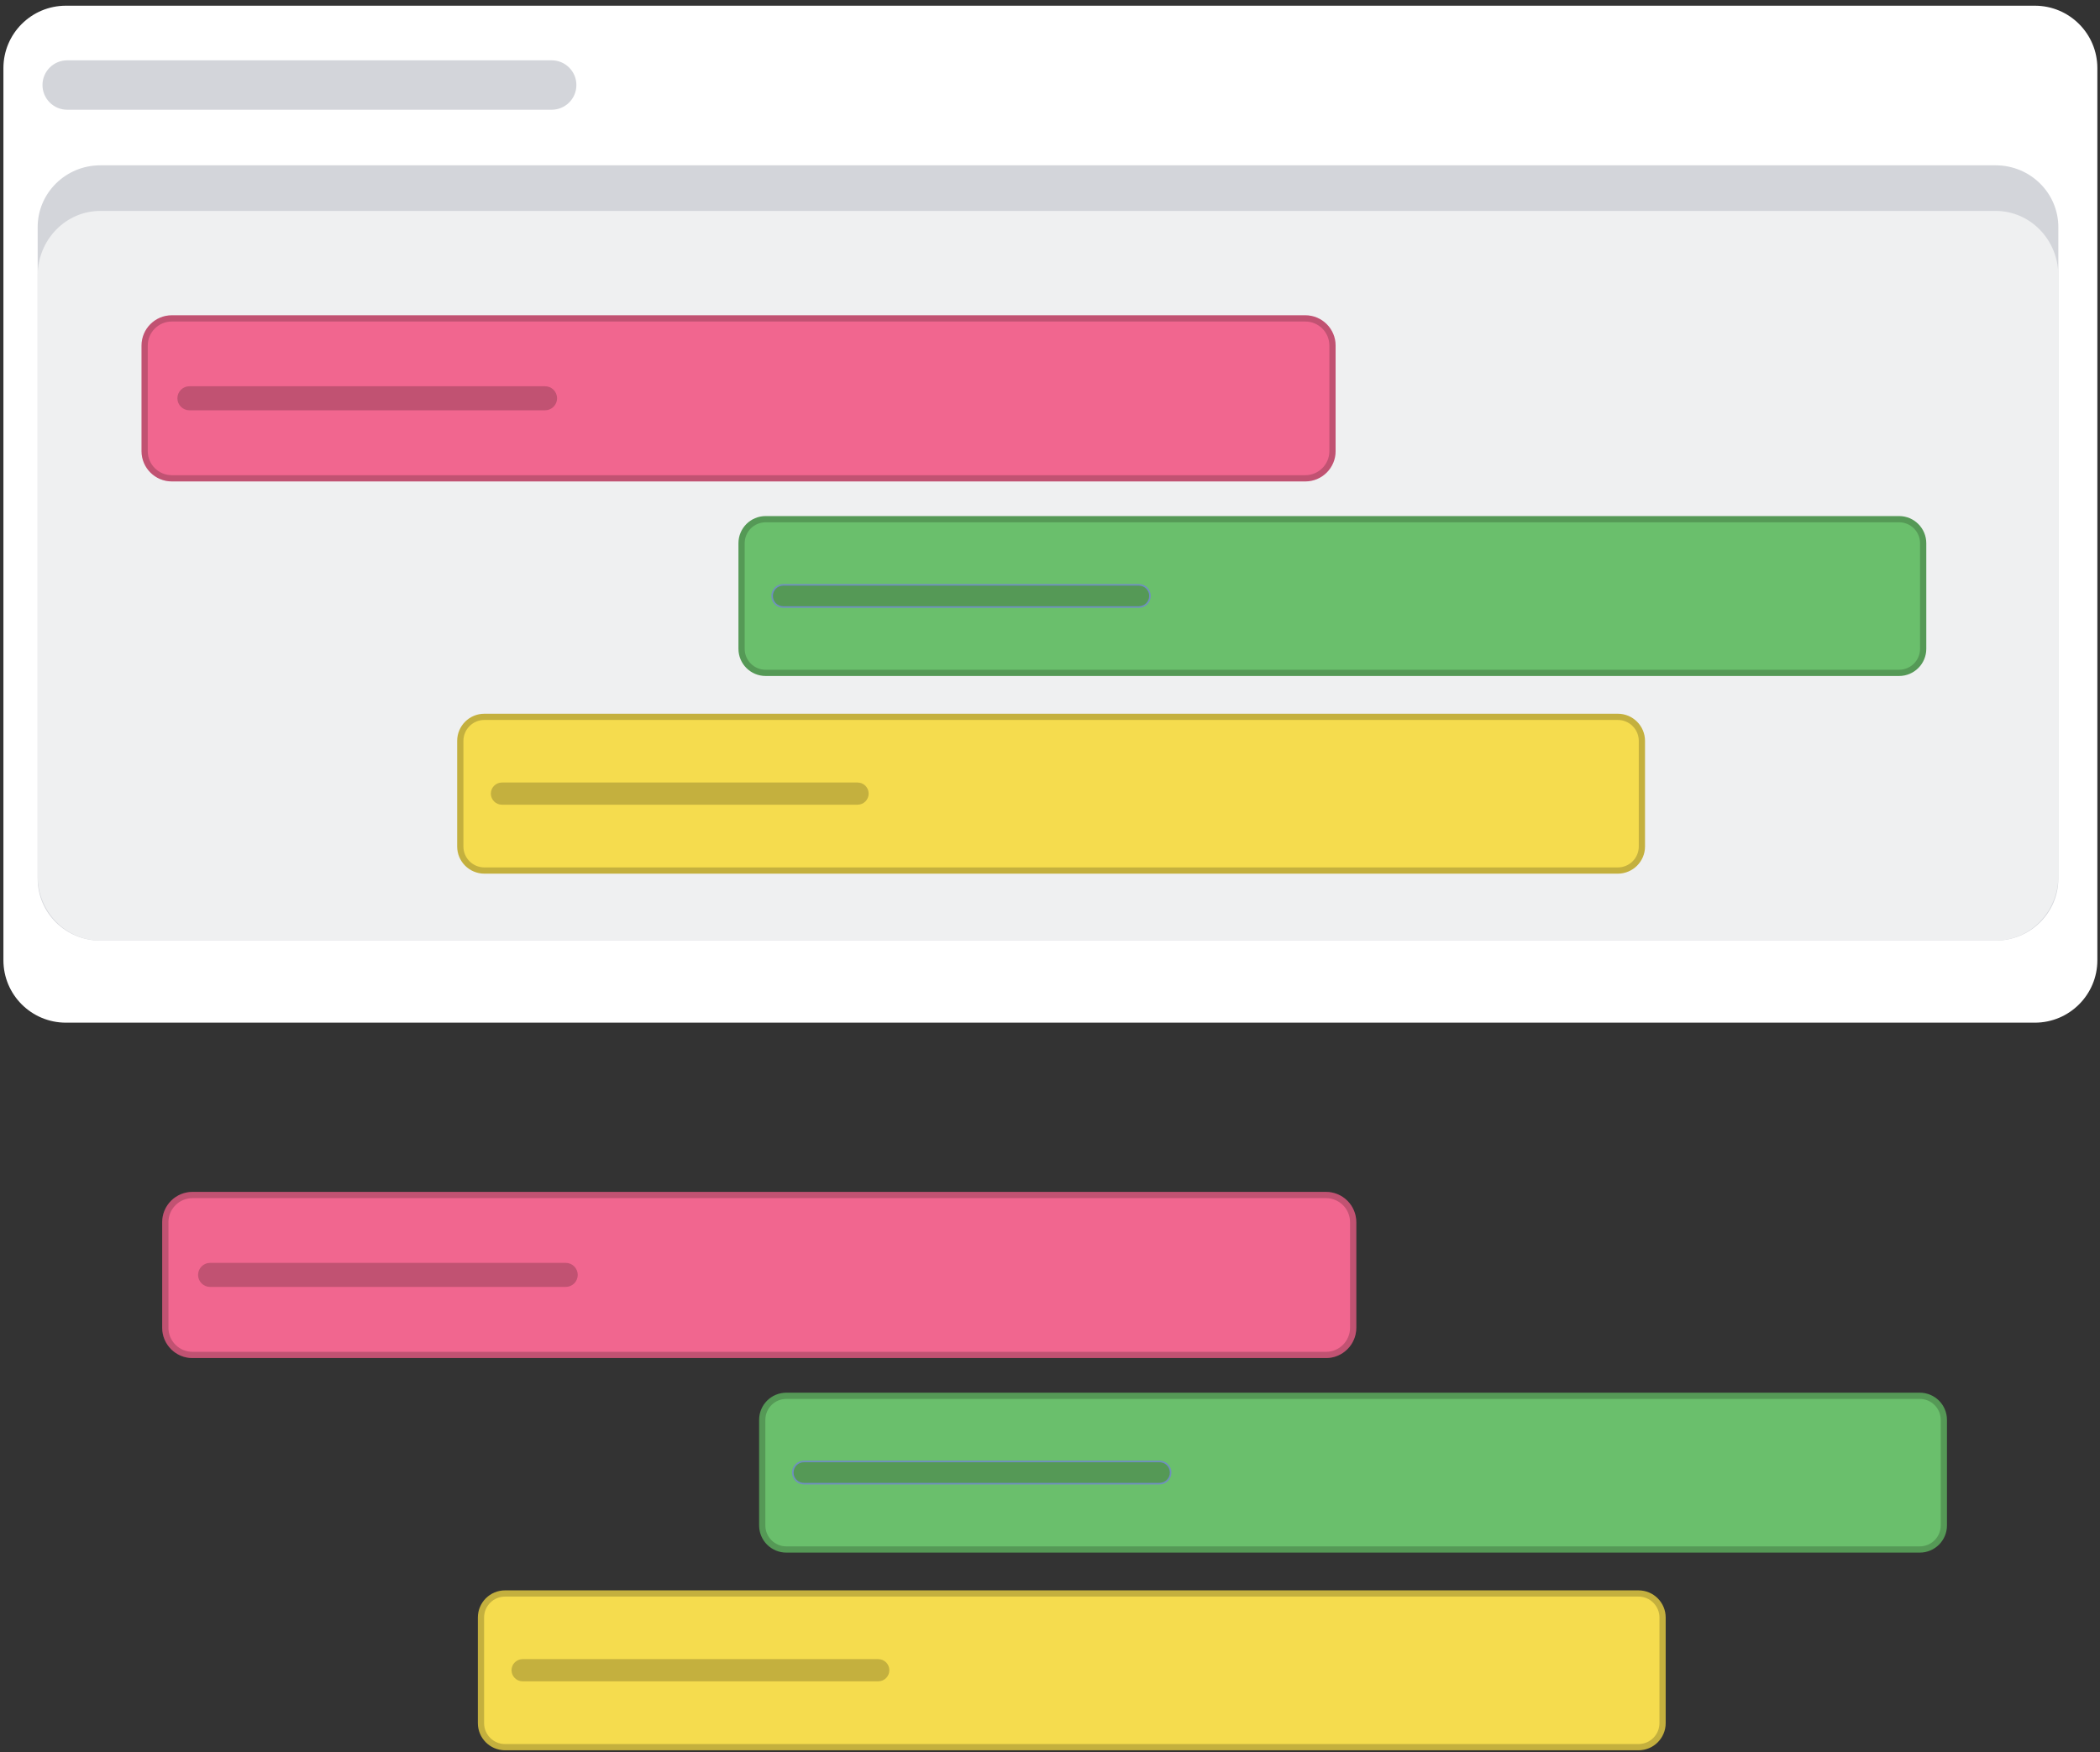 <svg width="284" height="237" viewBox="0 0 284 237" fill="none" xmlns="http://www.w3.org/2000/svg">
<rect x="0" y="0" width="284" height="237" fill="#333333" stroke="none"/>
<path d="M275.19 0.772H8.916C4.247 0.772 0.462 4.552 0.462 9.215V129.879C0.462 134.542 4.247 138.322 8.916 138.322H275.19C279.858 138.322 283.643 134.542 283.643 129.879V9.215C283.643 4.552 279.858 0.772 275.19 0.772Z" fill="white"/>
<path d="M269.892 22.36H13.568C8.888 22.36 5.094 26.104 5.094 30.721V118.859C5.094 123.477 8.888 127.22 13.568 127.22H269.892C274.572 127.22 278.366 123.477 278.366 118.859V30.721C278.366 26.104 274.572 22.36 269.892 22.36Z" fill="#D3D5DA"/>
<path d="M269.892 28.529H13.568C8.888 28.529 5.094 32.442 5.094 37.269V118.48C5.094 123.307 8.888 127.22 13.568 127.22H269.892C274.572 127.22 278.366 123.307 278.366 118.48V37.269C278.366 32.442 274.572 28.529 269.892 28.529Z" fill="#F1F2F3"/>
<path d="M269.892 28.529H13.568C8.888 28.529 5.094 32.442 5.094 37.269V118.48C5.094 123.307 8.888 127.22 13.568 127.22H269.892C274.572 127.22 278.366 123.307 278.366 118.48V37.269C278.366 32.442 274.572 28.529 269.892 28.529Z" fill="black" fill-opacity="0.01"/>
<path d="M74.604 8.159H9.092C7.244 8.159 5.746 9.655 5.746 11.501V11.501C5.746 13.347 7.244 14.843 9.092 14.843H74.604C76.452 14.843 77.95 13.347 77.95 11.501C77.95 9.655 76.452 8.159 74.604 8.159Z" fill="#D3D5DA"/>
<path d="M176.525 43.065H23.24C21.209 43.065 19.562 44.71 19.562 46.739V61.022C19.562 63.051 21.209 64.695 23.24 64.695H176.525C178.556 64.695 180.203 63.051 180.203 61.022V46.739C180.203 44.71 178.556 43.065 176.525 43.065Z" fill="#F1668F"/>
<path d="M176.525 43.065H23.24C21.209 43.065 19.562 44.71 19.562 46.739V61.022C19.562 63.051 21.209 64.695 23.24 64.695H176.525C178.556 64.695 180.203 63.051 180.203 61.022V46.739C180.203 44.71 178.556 43.065 176.525 43.065Z" stroke="#F1668F" stroke-width="0.843"/>
<path d="M176.525 43.065H23.24C21.209 43.065 19.562 44.71 19.562 46.739V61.022C19.562 63.051 21.209 64.695 23.24 64.695H176.525C178.556 64.695 180.203 63.051 180.203 61.022V46.739C180.203 44.71 178.556 43.065 176.525 43.065Z" stroke="black" stroke-opacity="0.2" stroke-width="0.843"/>
<path d="M73.709 52.243H25.619C24.72 52.243 23.991 52.971 23.991 53.869C23.991 54.767 24.72 55.495 25.619 55.495H73.709C74.608 55.495 75.337 54.767 75.337 53.869C75.337 52.971 74.608 52.243 73.709 52.243Z" fill="#F1668F"/>
<path d="M73.709 52.243H25.619C24.72 52.243 23.991 52.971 23.991 53.869C23.991 54.767 24.72 55.495 25.619 55.495H73.709C74.608 55.495 75.337 54.767 75.337 53.869C75.337 52.971 74.608 52.243 73.709 52.243Z" fill="black" fill-opacity="0.2"/>
<path d="M179.321 161.635H26.036C24.005 161.635 22.358 163.279 22.358 165.308V179.591C22.358 181.62 24.005 183.265 26.036 183.265H179.321C181.352 183.265 182.999 181.62 182.999 179.591V165.308C182.999 163.279 181.352 161.635 179.321 161.635Z" fill="#F1668F"/>
<path d="M179.321 161.635H26.036C24.005 161.635 22.358 163.279 22.358 165.308V179.591C22.358 181.62 24.005 183.265 26.036 183.265H179.321C181.352 183.265 182.999 181.62 182.999 179.591V165.308C182.999 163.279 181.352 161.635 179.321 161.635Z" stroke="#F1668F" stroke-width="0.843"/>
<path d="M179.321 161.635H26.036C24.005 161.635 22.358 163.279 22.358 165.308V179.591C22.358 181.62 24.005 183.265 26.036 183.265H179.321C181.352 183.265 182.999 181.62 182.999 179.591V165.308C182.999 163.279 181.352 161.635 179.321 161.635Z" stroke="black" stroke-opacity="0.2" stroke-width="0.843"/>
<path d="M76.505 170.812H28.416C27.517 170.812 26.788 171.54 26.788 172.438C26.788 173.336 27.517 174.064 28.416 174.064H76.505C77.404 174.064 78.133 173.336 78.133 172.438C78.133 171.54 77.404 170.812 76.505 170.812Z" fill="#F1668F"/>
<path d="M76.505 170.812H28.416C27.517 170.812 26.788 171.54 26.788 172.438C26.788 173.336 27.517 174.064 28.416 174.064H76.505C77.404 174.064 78.133 173.336 78.133 172.438C78.133 171.54 77.404 170.812 76.505 170.812Z" fill="black" fill-opacity="0.2"/>
<path d="M256.83 70.223H103.544C101.746 70.223 100.288 71.679 100.288 73.475V87.758C100.288 89.554 101.746 91.01 103.544 91.01H256.83C258.628 91.01 260.086 89.554 260.086 87.758V73.475C260.086 71.679 258.628 70.223 256.83 70.223Z" fill="#6ABF6C" stroke="#559956" stroke-width="0.843"/>
<path d="M154.014 79.104H105.924C105.094 79.104 104.421 79.776 104.421 80.605C104.421 81.434 105.094 82.106 105.924 82.106H154.014C154.844 82.106 155.517 81.434 155.517 80.605C155.517 79.776 154.844 79.104 154.014 79.104Z" fill="#6ABF6C"/>
<path d="M154.014 79.104H105.924C105.094 79.104 104.421 79.776 104.421 80.605C104.421 81.434 105.094 82.106 105.924 82.106H154.014C154.844 82.106 155.517 81.434 155.517 80.605C155.517 79.776 154.844 79.104 154.014 79.104Z" fill="black" fill-opacity="0.2"/>
<path d="M154.014 79.104H105.924C105.094 79.104 104.421 79.776 104.421 80.605C104.421 81.434 105.094 82.106 105.924 82.106H154.014C154.844 82.106 155.517 81.434 155.517 80.605C155.517 79.776 154.844 79.104 154.014 79.104Z" stroke="#6F8FBF" stroke-width="0.211"/>
<path d="M259.626 188.792H106.34C104.542 188.792 103.084 190.248 103.084 192.044V206.327C103.084 208.123 104.542 209.579 106.34 209.579H259.626C261.424 209.579 262.882 208.123 262.882 206.327V192.044C262.882 190.248 261.424 188.792 259.626 188.792Z" fill="#6ABF6C" stroke="#559956" stroke-width="0.843"/>
<path d="M156.81 197.673H108.72C107.89 197.673 107.217 198.345 107.217 199.174C107.217 200.003 107.89 200.675 108.72 200.675H156.81C157.64 200.675 158.313 200.003 158.313 199.174C158.313 198.345 157.64 197.673 156.81 197.673Z" fill="#6ABF6C"/>
<path d="M156.81 197.673H108.72C107.89 197.673 107.217 198.345 107.217 199.174C107.217 200.003 107.89 200.675 108.72 200.675H156.81C157.64 200.675 158.313 200.003 158.313 199.174C158.313 198.345 157.64 197.673 156.81 197.673Z" fill="black" fill-opacity="0.2"/>
<path d="M156.81 197.673H108.72C107.89 197.673 107.217 198.345 107.217 199.174C107.217 200.003 107.89 200.675 108.72 200.675H156.81C157.64 200.675 158.313 200.003 158.313 199.174C158.313 198.345 157.64 197.673 156.81 197.673Z" stroke="#6F8FBF" stroke-width="0.211"/>
<path d="M218.791 96.959H65.506C63.707 96.959 62.249 98.415 62.249 100.211V114.494C62.249 116.29 63.707 117.746 65.506 117.746H218.791C220.589 117.746 222.047 116.29 222.047 114.494V100.211C222.047 98.415 220.589 96.959 218.791 96.959Z" fill="#F5DC4E" stroke="#C4B03E" stroke-width="0.843"/>
<path d="M115.974 105.84H67.884C67.054 105.84 66.381 106.512 66.381 107.341C66.381 108.17 67.054 108.842 67.884 108.842H115.974C116.804 108.842 117.476 108.17 117.476 107.341C117.476 106.512 116.804 105.84 115.974 105.84Z" fill="#F5DC4E"/>
<path d="M115.974 105.84H67.884C67.054 105.84 66.381 106.512 66.381 107.341C66.381 108.17 67.054 108.842 67.884 108.842H115.974C116.804 108.842 117.476 108.17 117.476 107.341C117.476 106.512 116.804 105.84 115.974 105.84Z" fill="black" fill-opacity="0.2"/>
<path d="M221.587 215.528H68.302C66.503 215.528 65.046 216.984 65.046 218.781V233.063C65.046 234.859 66.503 236.316 68.302 236.316H221.587C223.385 236.316 224.843 234.859 224.843 233.063V218.781C224.843 216.984 223.385 215.528 221.587 215.528Z" fill="#F5DC4E" stroke="#C4B03E" stroke-width="0.843"/>
<path d="M118.771 224.408H70.681C69.852 224.408 69.179 225.08 69.179 225.909C69.179 226.738 69.852 227.41 70.681 227.41H118.771C119.601 227.41 120.274 226.738 120.274 225.909C120.274 225.08 119.601 224.408 118.771 224.408Z" fill="#F5DC4E"/>
<path d="M118.771 224.408H70.681C69.852 224.408 69.179 225.08 69.179 225.909C69.179 226.738 69.852 227.41 70.681 227.41H118.771C119.601 227.41 120.274 226.738 120.274 225.909C120.274 225.08 119.601 224.408 118.771 224.408Z" fill="black" fill-opacity="0.2"/>
</svg>

